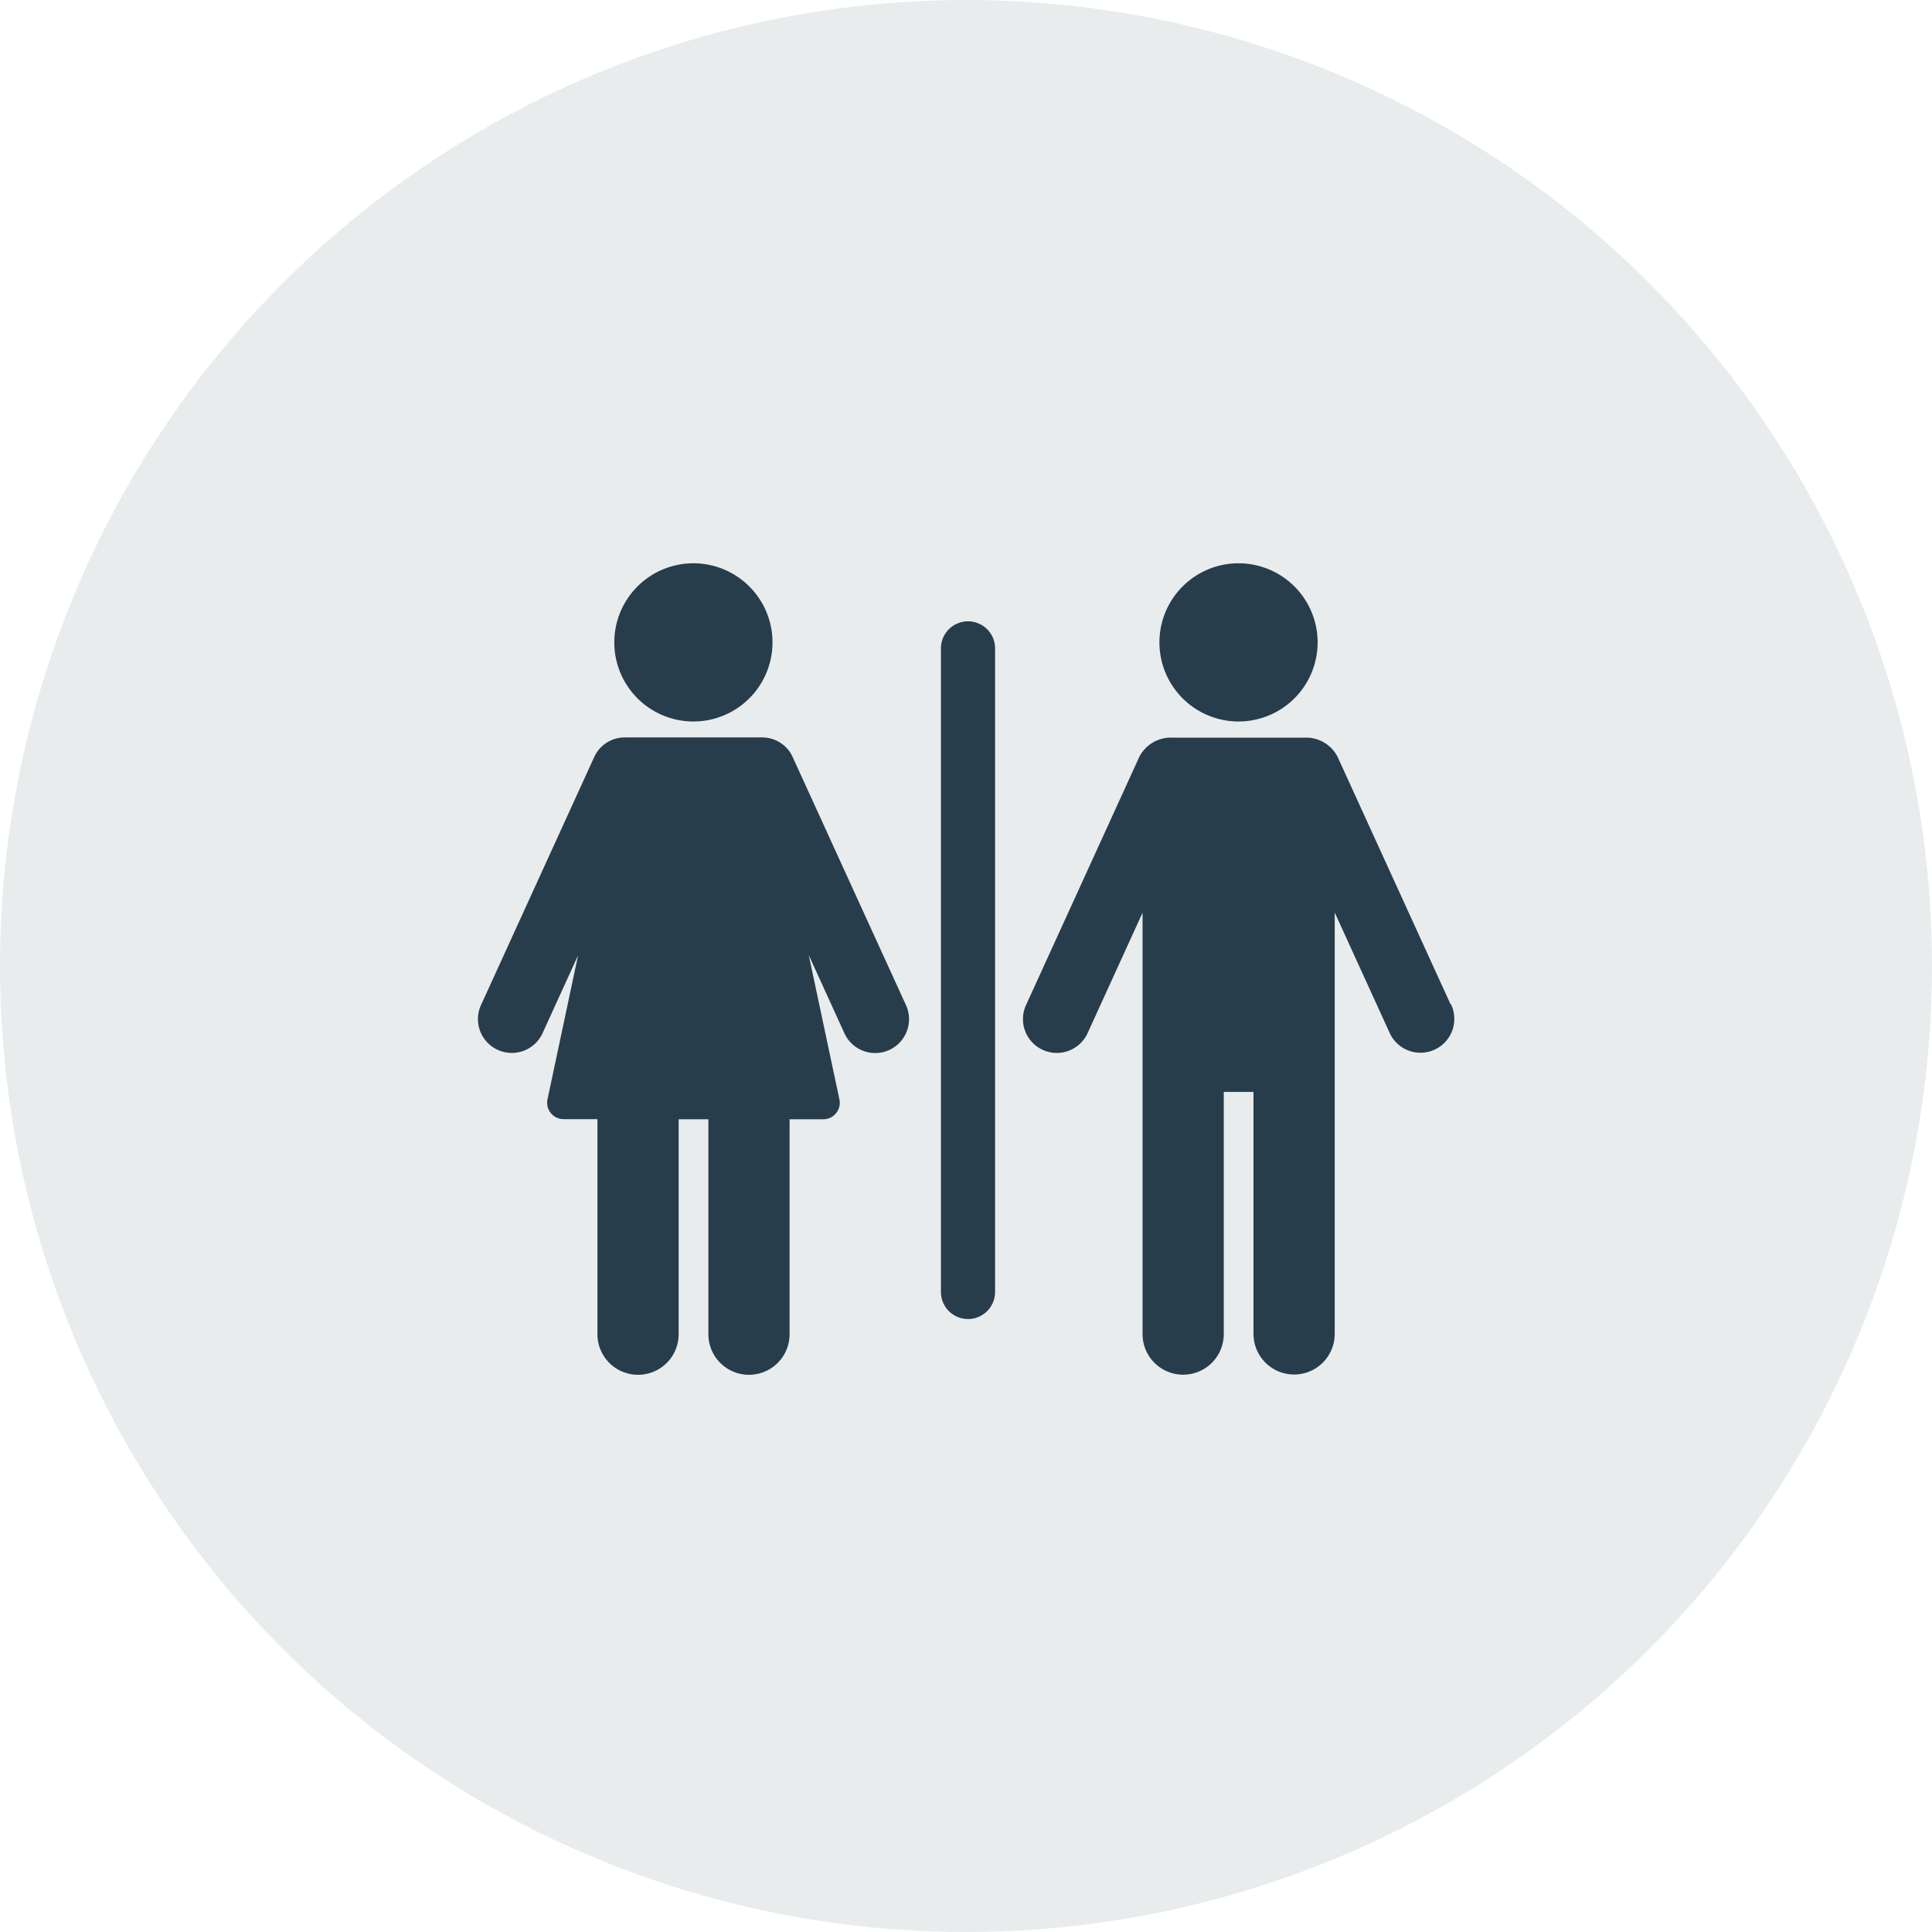 <svg xmlns="http://www.w3.org/2000/svg" width="52" height="52" viewBox="0 0 52 52"><defs><style>.a,.b{fill:#273d4c;}.a{opacity:0.1;}</style></defs><g transform="translate(-229 -463)"><circle class="a" cx="26" cy="26" r="26" transform="translate(229 463)"/><g transform="translate(241.874 436.419)"><path class="b" d="M348.99,46a2.129,2.129,0,1,0-2.129-2.129A2.13,2.13,0,0,0,348.99,46Z" transform="translate(-328.529 0)"/><path class="b" d="M289.1,137.739l-3.038-6.654a.953.953,0,0,0-.913-.519h-3.514a.954.954,0,0,0-.913.519l-3.037,6.654a.911.911,0,1,0,1.657.756l1.469-3.218v3.467c0,.006,0,.011,0,.017v7.857a1.093,1.093,0,1,0,2.186,0V140.1h.8v6.513a1.093,1.093,0,1,0,2.186,0v-7.857s0-.008,0-.013v-3.471l1.469,3.218a.911.911,0,1,0,1.657-.756Z" transform="translate(-262.933 -84.13)"/><path class="b" d="M71.376,46a2.129,2.129,0,1,0-2.13-2.129A2.129,2.129,0,0,0,71.376,46Z" transform="translate(-65.586 0)"/><path class="b" d="M8.46,130.964a.9.9,0,0,0-.813-.526H3.931a.9.9,0,0,0-.811.526L.083,137.618a.911.911,0,1,0,1.657.756l.945-2.071-.823,3.875a.442.442,0,0,0,.432.534h.912V146.5a1.093,1.093,0,1,0,2.186,0v-5.785h.8V146.5a1.093,1.093,0,1,0,2.186,0v-5.785h.909a.442.442,0,0,0,.432-.534l-.825-3.884.949,2.08a.911.911,0,1,0,1.657-.756Z" transform="translate(0 -84.009)"/><path class="b" d="M236.307,71.315a.729.729,0,0,0-.729.729V89.365a.729.729,0,0,0,1.458,0V72.044A.729.729,0,0,0,236.307,71.315Z" transform="translate(-223.127 -28.011)"/></g></g></svg>